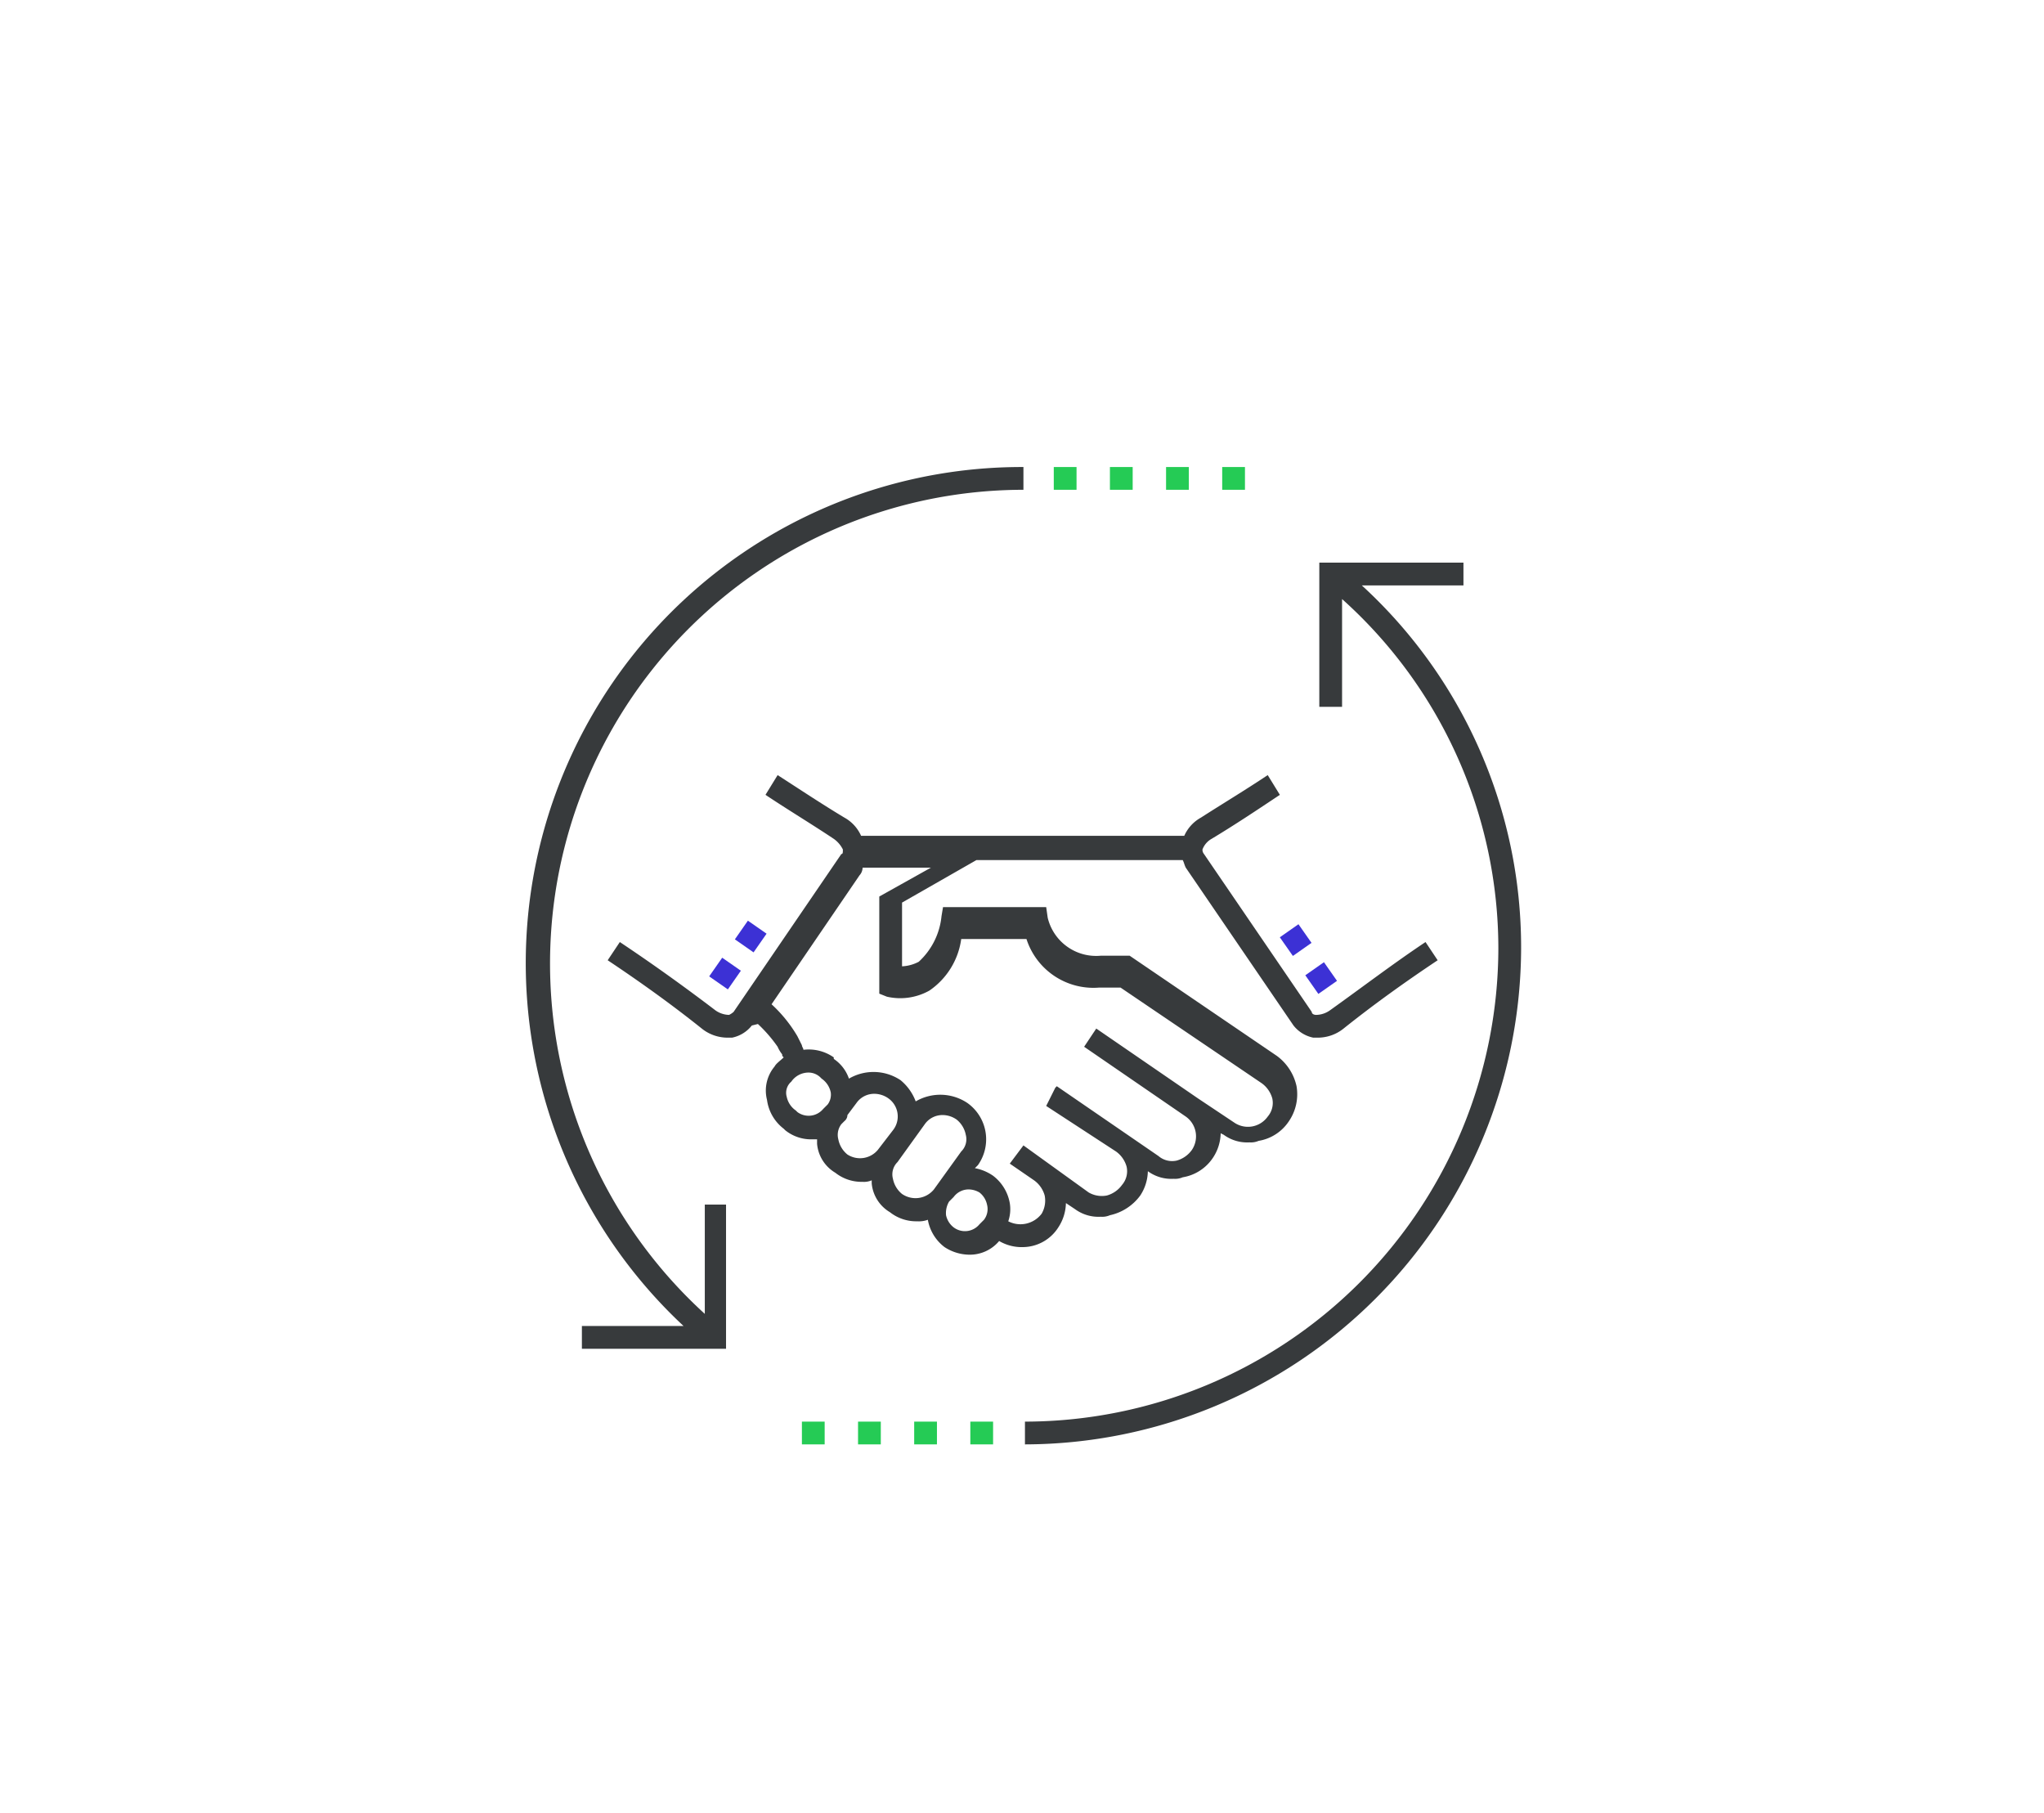 <svg xmlns="http://www.w3.org/2000/svg" width="134.711" height="119.453" viewBox="0 0 134.711 119.453"><title>private-sector</title><g id="Layer_2" data-name="Layer 2"><g id="Register"><path d="M69.75,80.873a3.022,3.022,0,0,0,.5-1.6l.6.4a2.618,2.618,0,0,0,1.7.5,1.268,1.268,0,0,0,.6-.1,3.364,3.364,0,0,0,2-1.3,3.022,3.022,0,0,0,.5-1.6,2.618,2.618,0,0,0,1.7.5,1.268,1.268,0,0,0,.6-.1,2.969,2.969,0,0,0,2-1.3,3.022,3.022,0,0,0,.5-1.6l.2.1a2.617,2.617,0,0,0,1.7.5,1.27,1.27,0,0,0,.6-.1,2.969,2.969,0,0,0,2-1.3,3.153,3.153,0,0,0,.5-2.3,3.364,3.364,0,0,0-1.3-2l-9.7-6.6h-1.9a3.282,3.282,0,0,1-3.5-2.5l-.1-.7h-6.8l-.1.6a4.698,4.698,0,0,1-1.5,3,2.607,2.607,0,0,1-1.1.3v-4.2l4.9-2.8h13.6c.1.2.1.3.2.5l7.1,10.4a2.223,2.223,0,0,0,1.3.8h.3a2.716,2.716,0,0,0,1.7-.6c2-1.6,4.1-3.1,6.2-4.5l-.8-1.2c-2.1,1.4-4.2,3-6.3,4.5a1.613,1.613,0,0,1-.9.3c-.2,0-.3-.1-.3-.2l-7.1-10.4a.438.438,0,0,1-.1-.3,1.344,1.344,0,0,1,.6-.7c1.5-.9,3-1.9,4.5-2.9l-.8-1.3c-1.5,1-3,1.9-4.4,2.8a2.545,2.545,0,0,0-1.1,1.2H56.75a2.545,2.545,0,0,0-1.1-1.2c-1.5-.9-3-1.9-4.4-2.8l-.8,1.3c1.5,1,3,1.9,4.5,2.9a1.874,1.874,0,0,1,.6.7c0,.2,0,.3-.1.3l-7.1,10.4a1.241,1.241,0,0,1-.3.2,1.613,1.613,0,0,1-.9-.3q-3.15-2.4-6.3-4.5l-.8,1.2c2.1,1.4,4.2,2.9,6.2,4.5a2.716,2.716,0,0,0,1.7.6h.3a2.224,2.224,0,0,0,1.3-.8l.4-.1a9.337,9.337,0,0,1,1.3,1.5,2.186,2.186,0,0,0,.3.5c0,.1,0,.1.1.2-.2.2-.5.4-.6.6a2.47,2.47,0,0,0-.5,2.2,2.865,2.865,0,0,0,1.1,1.9l.1.1a2.716,2.716,0,0,0,1.7.6h.4v.3a2.47,2.47,0,0,0,1.2,1.9,2.792,2.792,0,0,0,1.8.6,1.268,1.268,0,0,0,.6-.1v.2a2.47,2.47,0,0,0,1.2,1.9,2.792,2.792,0,0,0,1.8.6,1.702,1.702,0,0,0,.7-.1h0a2.891,2.891,0,0,0,1.1,1.8,3.022,3.022,0,0,0,1.6.5,2.518,2.518,0,0,0,2-.9,2.934,2.934,0,0,0,1.6.4A2.79,2.79,0,0,0,69.75,80.873Zm-17.2-7.6-.1-.1a1.456,1.456,0,0,1-.6-.9.959.959,0,0,1,.3-1,1.382,1.382,0,0,1,1.1-.6,1.135,1.135,0,0,1,.8.3l.1.1a1.456,1.456,0,0,1,.6.9,1.077,1.077,0,0,1-.2.8l-.3.3A1.248,1.248,0,0,1,52.55,73.273Zm3.3,2.8a1.7,1.7,0,0,1-.6-1,1.163,1.163,0,0,1,.2-1l.2-.2a.52.52,0,0,0,.2-.4l.6-.8a1.425,1.425,0,0,1,1.2-.6,1.613,1.613,0,0,1,.9.3,1.461,1.461,0,0,1,.3,2.1l-1,1.3A1.529,1.529,0,0,1,55.85,76.073Zm3.6,2.6a1.7,1.7,0,0,1-.6-1,1.129,1.129,0,0,1,.3-1.1l1.8-2.5a1.425,1.425,0,0,1,1.2-.6,1.613,1.613,0,0,1,.9.3,1.7,1.7,0,0,1,.6,1,1.129,1.129,0,0,1-.3,1.1l-1.8,2.5A1.566,1.566,0,0,1,59.45,78.673Zm5.4,1.7-.3.3a1.236,1.236,0,0,1-1.7.2,1.374,1.374,0,0,1-.5-.8,1.486,1.486,0,0,1,.2-.9l.3-.3a1.231,1.231,0,0,1,1-.5,1.445,1.445,0,0,1,.7.2,1.374,1.374,0,0,1,.5.8A1.163,1.163,0,0,1,64.85,80.373Zm1.6.1a2.462,2.462,0,0,0,.1-1.2,2.891,2.891,0,0,0-1.1-1.8,3.08,3.08,0,0,0-1.2-.5l.2-.2a2.937,2.937,0,0,0-.7-4.1,3.211,3.211,0,0,0-3.4-.1,3.316,3.316,0,0,0-1-1.4,3.211,3.211,0,0,0-3.4-.1,2.56,2.56,0,0,0-1-1.3v-.1a2.877,2.877,0,0,0-2-.5c0-.1-.1-.2-.1-.3l-.3-.6a9.161,9.161,0,0,0-1.7-2.1l5.8-8.5a.764.764,0,0,0,.2-.5h4.5l-3.4,1.9v6.4l.5.2a3.93,3.93,0,0,0,2.8-.4,4.923,4.923,0,0,0,2.1-3.4h4.3a4.635,4.635,0,0,0,4.8,3.2h1.4l9.3,6.3a1.834,1.834,0,0,1,.7,1,1.383,1.383,0,0,1-.3,1.2,1.598,1.598,0,0,1-2.2.4l-2.4-1.6h0l-6.7-4.6-.8,1.2,6.7,4.6a1.598,1.598,0,0,1,.4,2.2,1.834,1.834,0,0,1-1,.7,1.383,1.383,0,0,1-1.2-.3l-6.7-4.6-.1.1h0l-.6,1.2,4.6,3a1.834,1.834,0,0,1,.7,1,1.383,1.383,0,0,1-.3,1.2,1.834,1.834,0,0,1-1,.7,1.721,1.721,0,0,1-1.2-.2l-4.3-3.1-.9,1.2,1.6,1.1h0a1.834,1.834,0,0,1,.7,1,1.721,1.721,0,0,1-.2,1.2A1.752,1.752,0,0,1,66.45,80.473Z" fill="#373a3c"/><rect x="84.642" y="61.193" width="1.5" height="1.5" transform="translate(-20.087 60.248) rotate(-35.036)" fill="#3c31d5"/><rect x="86.322" y="63.697" width="1.5" height="1.5" transform="translate(-21.219 61.612) rotate(-35.008)" fill="#3c31d5"/><rect x="48.727" y="60.959" width="1.5" height="1.5" transform="translate(-29.439 67.021) rotate(-55.129)" fill="#3c31d5"/><rect x="47.033" y="63.4" width="1.5" height="1.5" transform="translate(-32.167 66.676) rotate(-55.129)" fill="#3c31d5"/><rect x="69.45" y="30.773" width="1.5" height="1.5" fill="#25cb55"/><rect x="73.15" y="30.773" width="1.5" height="1.5" fill="#25cb55"/><rect x="76.85" y="30.773" width="1.5" height="1.5" fill="#25cb55"/><rect x="80.55" y="30.773" width="1.5" height="1.5" fill="#25cb55"/><path d="M46.45,79.473v7.1a31.218,31.218,0,0,1,21-54.3v-1.5a32.689,32.689,0,0,0-22.4,56.6h-6.7v1.5h9.5v-9.5h-1.4Z" fill="#373a3c"/><path d="M89.75,38.573h6.7v-1.5h-9.5v9.5h1.5v-7.1a30.915,30.915,0,0,1,10.3,23,31.24,31.24,0,0,1-31.2,31.2v1.5a32.777,32.777,0,0,0,32.7-32.7A32.32,32.32,0,0,0,89.75,38.573Z" fill="#373a3c"/><rect x="63.95" y="93.673" width="1.5" height="1.5" fill="#25cb55"/><rect x="60.25" y="93.673" width="1.5" height="1.5" fill="#25cb55"/><rect x="56.55" y="93.673" width="1.5" height="1.5" fill="#25cb55"/><rect x="52.85" y="93.673" width="1.5" height="1.5" fill="#25cb55"/></g></g></svg>